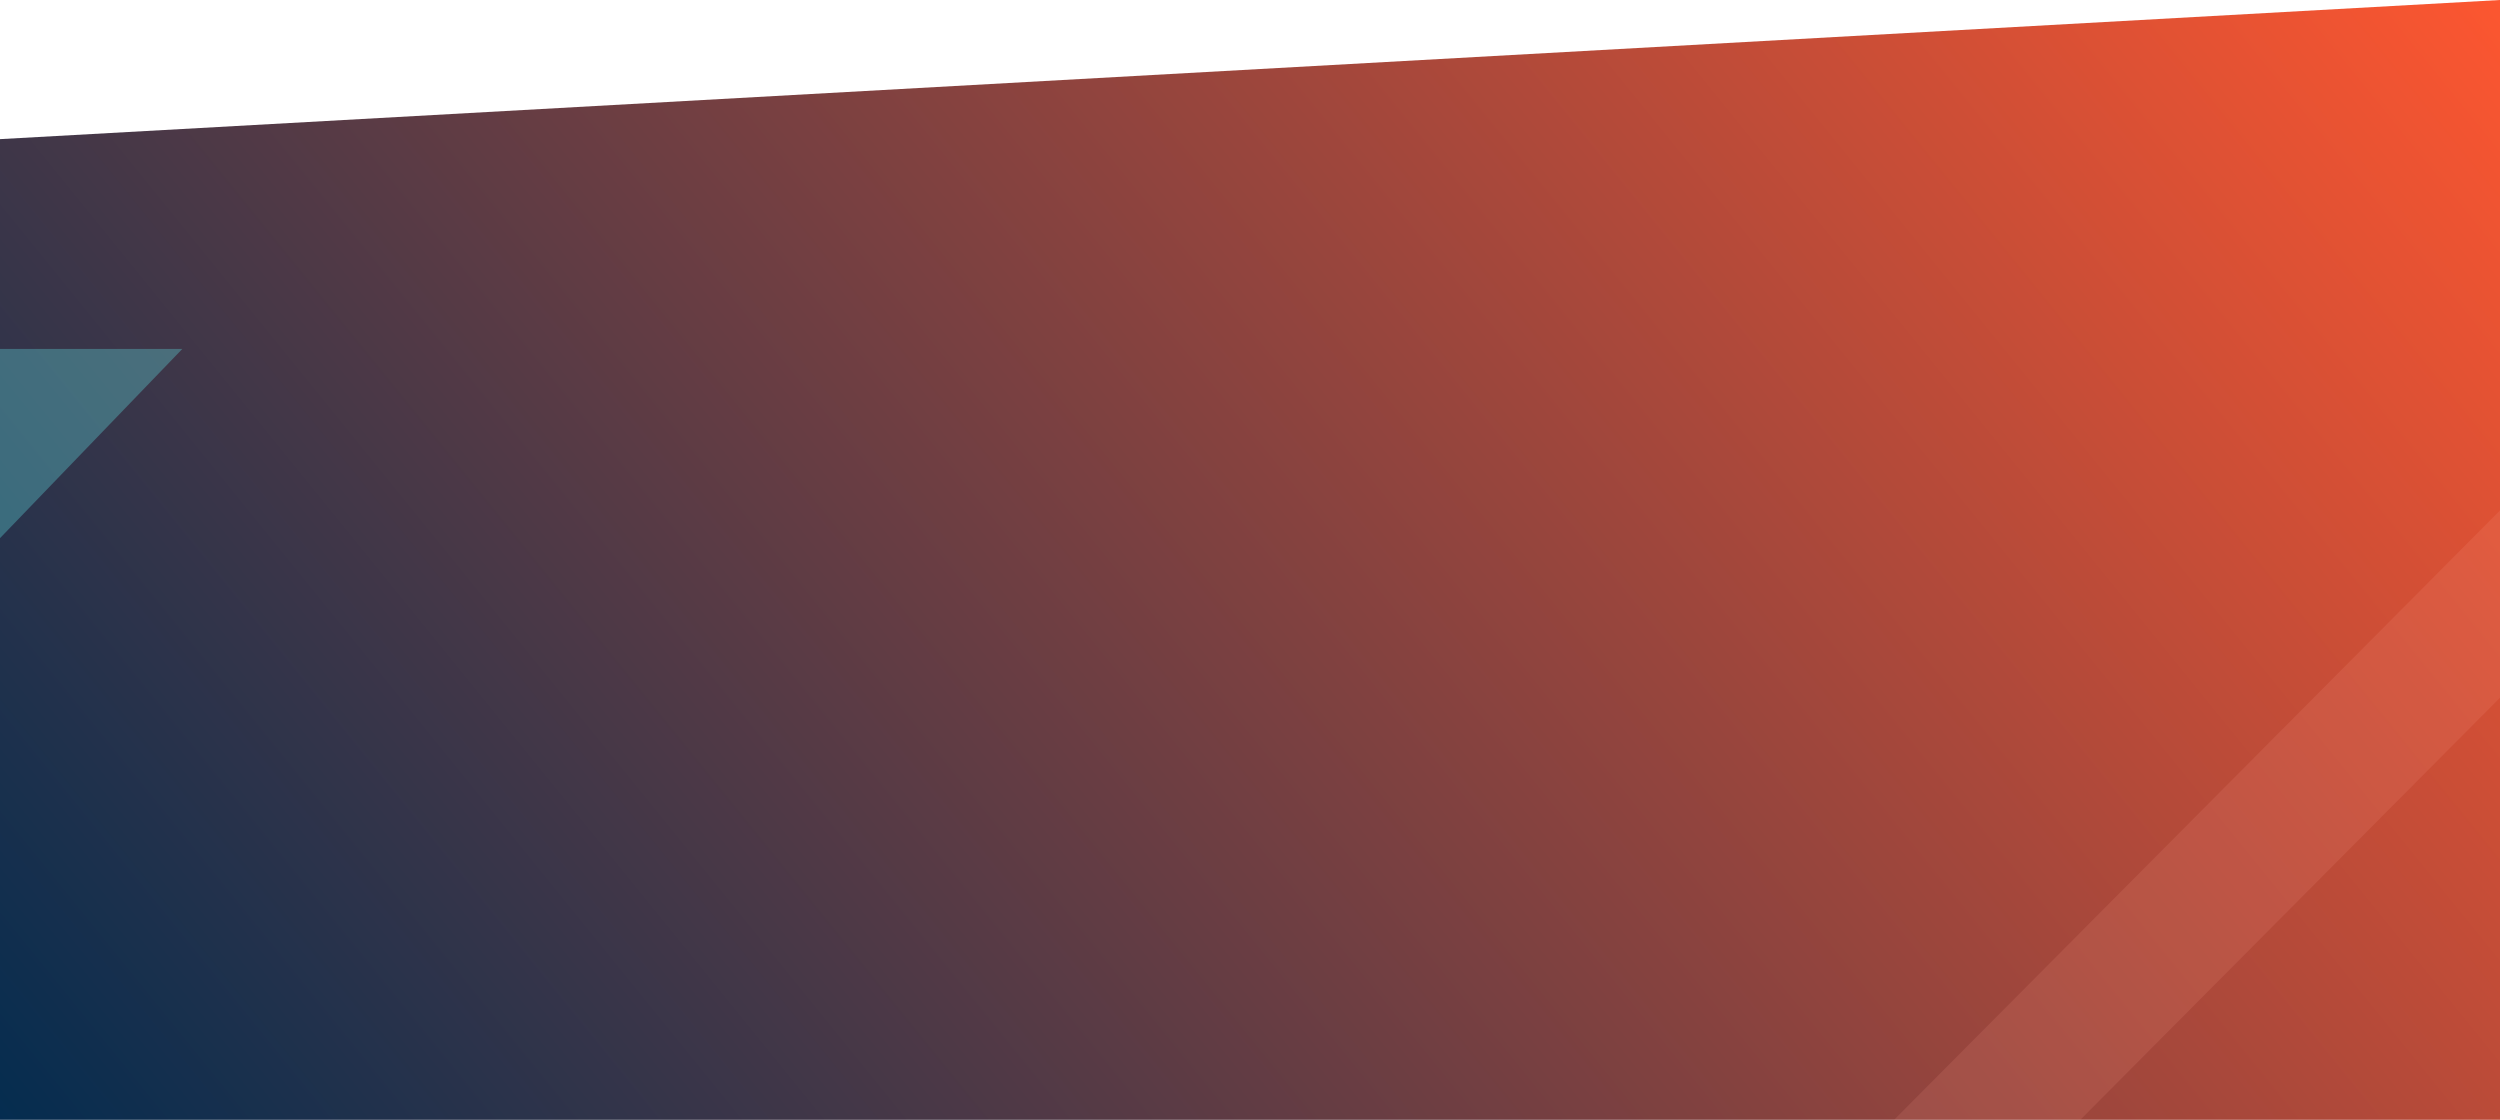 <svg width="1440" height="645" viewBox="0 0 1440 645" fill="none" xmlns="http://www.w3.org/2000/svg">
<path d="M0 80.14L1440 0V645H0V80.14Z" fill="url(#paint0_linear_331_7)"/>
<path d="M1091 645L1440 294V401.881L1198.27 645H1091Z" fill="#FFA592" fill-opacity="0.13"/>
<path d="M105 201H-0.5V310.5L105 201Z" fill="#62E2E5" fill-opacity="0.33"/>
<defs>
<linearGradient id="paint0_linear_331_7" x1="1440" y1="-5.29419e-05" x2="242.815" y2="970.452" gradientUnits="userSpaceOnUse">
<stop stop-color="#FC5630"/>
<stop offset="1" stop-color="#022C50"/>
</linearGradient>
</defs>
</svg>
